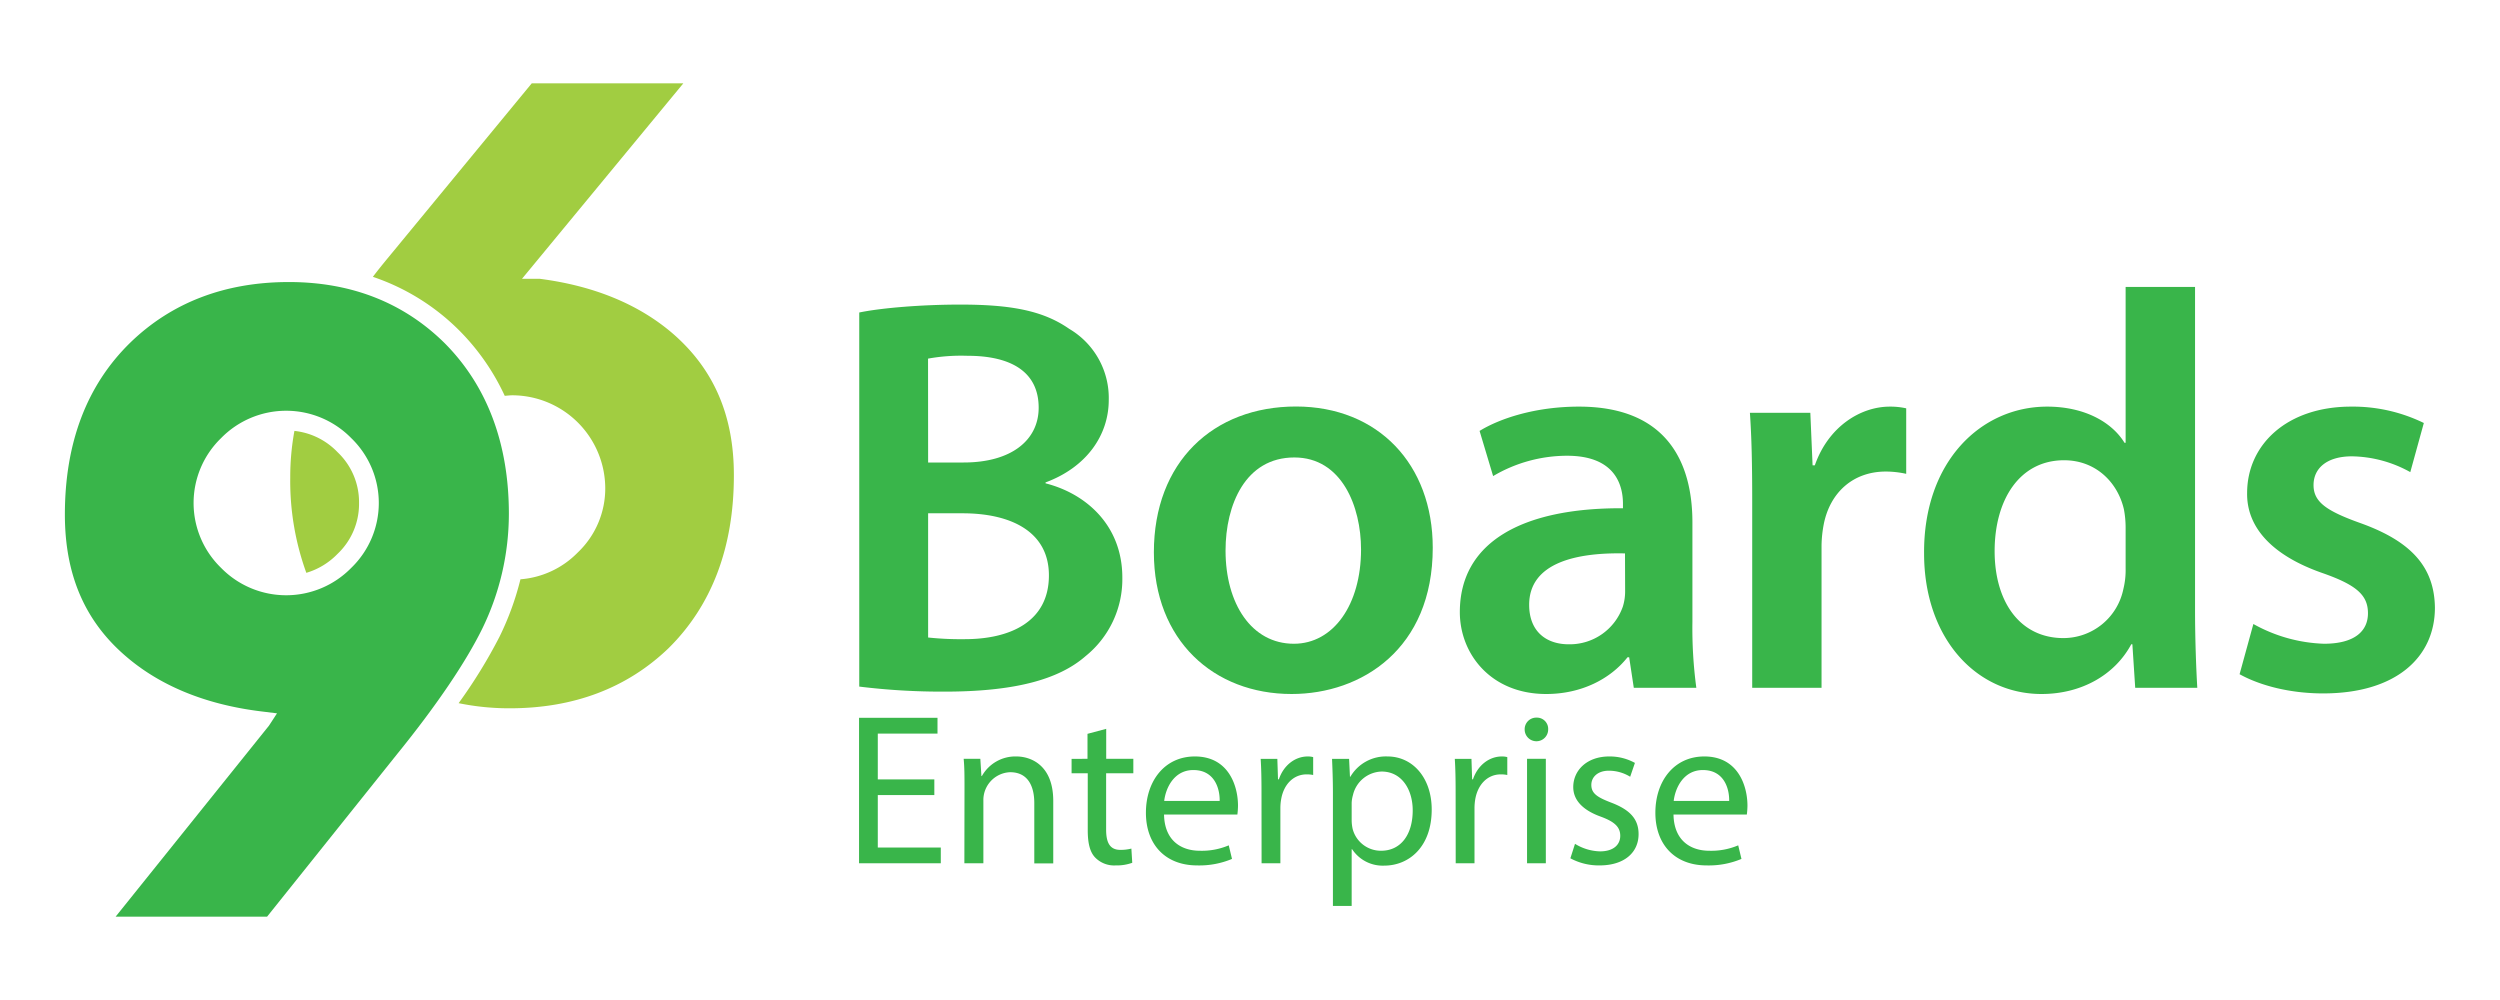 <svg id="Layer_1" data-name="Layer 1" xmlns="http://www.w3.org/2000/svg" viewBox="0 0 600 240"><defs><style>.cls-1{fill:#39b54a;}.cls-2{fill:#a1cd41;}</style></defs><title>96Enterprise</title><path class="cls-1" d="M206.22,75c5.28-1.09,14.9-1.9,24.25-1.9,12.33,0,19.92,1.49,26.15,5.83A19.24,19.24,0,0,1,266.1,96c0,8.4-5.28,16.12-15.17,19.78V116c9.62,2.44,18.43,10,18.43,22.63a23.71,23.71,0,0,1-8.81,18.83c-6.5,5.69-17.21,8.53-33.87,8.53a162.21,162.21,0,0,1-20.46-1.21Zm16.53,36h8.53c11.52,0,18-5.42,18-13.15,0-8.53-6.5-12.46-17.07-12.46a45,45,0,0,0-9.48.68Zm0,42a74.08,74.08,0,0,0,8.81.4c10.7,0,20.18-4.06,20.18-15.31,0-10.56-9.21-14.9-20.73-14.9h-8.26Z"/><path class="cls-1" d="M343.86,131.47c0,24.25-17.07,35.09-33.87,35.09-18.7,0-33.06-12.87-33.06-34,0-21.68,14.22-35,34.14-35C330.72,97.59,343.86,111.41,343.86,131.47Zm-49.73.67c0,12.74,6.24,22.36,16.4,22.36,9.48,0,16.12-9.35,16.12-22.63,0-10.29-4.61-22.08-16-22.08C298.88,109.79,294.13,121.17,294.13,132.14Z"/><path class="cls-1" d="M392.11,165.07,391,157.75h-.4c-4.07,5.15-11,8.81-19.52,8.81-13.27,0-20.72-9.62-20.72-19.65,0-16.66,14.76-25.06,39.15-24.93V120.9c0-4.34-1.76-11.52-13.41-11.52a34.91,34.91,0,0,0-17.75,4.88l-3.25-10.84c4.88-3,13.41-5.83,23.84-5.83,21.14,0,27.24,13.42,27.24,27.78v23.84a107,107,0,0,0,.94,15.86ZM390,132.82c-11.79-.27-23,2.3-23,12.33,0,6.5,4.2,9.48,9.49,9.48a13.5,13.5,0,0,0,13-9.07,12.21,12.21,0,0,0,.54-3.66Z"/><path class="cls-1" d="M420.53,120.36c0-9-.14-15.31-.55-21.28h14.5l.54,12.6h.54c3.26-9.34,11-14.09,18-14.09a17.5,17.5,0,0,1,3.93.41v15.72a23.07,23.07,0,0,0-4.87-.55c-8,0-13.42,5.15-14.91,12.6a28.89,28.89,0,0,0-.54,5.15v34.15H420.53Z"/><path class="cls-1" d="M526.81,68.87V146.5c0,6.78.27,14.1.54,18.57h-14.9l-.68-10.44h-.27c-3.93,7.32-11.92,11.93-21.54,11.93-15.72,0-28.18-13.42-28.18-33.74-.14-22.08,13.68-35.23,29.53-35.23,9.08,0,15.59,3.8,18.57,8.68h.27V68.87Zm-16.66,57.72a23.62,23.62,0,0,0-.41-4.34c-1.49-6.5-6.77-11.79-14.36-11.79-10.7,0-16.67,9.49-16.67,21.82,0,12.06,6,20.86,16.53,20.86a14.7,14.7,0,0,0,14.37-11.78,18.86,18.86,0,0,0,.54-4.88Z"/><path class="cls-1" d="M540.81,149.76a37.18,37.18,0,0,0,16.93,4.74c7.32,0,10.57-3,10.57-7.32s-2.71-6.77-10.84-9.62c-12.87-4.47-18.29-11.51-18.16-19.24,0-11.65,9.62-20.73,24.93-20.73a38.76,38.76,0,0,1,17.48,3.93l-3.25,11.79a29.57,29.57,0,0,0-14-3.79c-6,0-9.22,2.84-9.22,6.91s3.12,6.23,11.52,9.21c11.92,4.34,17.48,10.43,17.61,20.19,0,11.92-9.35,20.59-26.82,20.59-8,0-15.18-1.9-20.06-4.61Z"/><path class="cls-2" d="M161.51,80.09c-8.2-7.07-19-11.51-32-13.18h-4.23L164,20H127.62L96.49,57.79c-2.53,3.11-4.86,5.81-7,8.65a53.4,53.4,0,0,1,20.56,12.7A54.75,54.75,0,0,1,121.14,95c.63-.05,1.25-.13,1.89-.13a22.38,22.38,0,0,1,22.23,22.2,21.18,21.18,0,0,1-6.62,15.55,21.51,21.51,0,0,1-13.73,6.41,68.57,68.57,0,0,1-5,13.73,122.22,122.22,0,0,1-9.84,16,60.26,60.26,0,0,0,12.29,1.23c15.31,0,28.12-4.84,38.07-14.4,10.41-10.27,15.7-24.24,15.7-41.5C176.15,99.79,171.36,88.65,161.51,80.09Z"/><path class="cls-2" d="M86.17,120.72A16.52,16.52,0,0,0,81,108.51a16.72,16.72,0,0,0-10.34-5.09,61.11,61.11,0,0,0-1,11.15,64.58,64.58,0,0,0,3.86,22.91A17.25,17.25,0,0,0,81,132.94,16.54,16.54,0,0,0,86.17,120.72Z"/><path class="cls-1" d="M106.71,82.35C96.88,72.63,84.3,67.69,69.34,67.69c-15.31,0-28.11,4.89-38.06,14.53-10.42,10.16-15.71,24-15.71,41.28,0,14.44,4.78,25.56,14.63,34,8.2,7.07,19,11.51,32.06,13.18l4.22.52-1.92,2.95L27.75,220H64.1l31.13-38.92c9.74-12,16.62-22.31,20.45-30.07a63,63,0,0,0,6.45-27.69C122.13,106.51,116.94,92.63,106.71,82.35ZM84.3,136.29a21.85,21.85,0,0,1-31.24,0,21.67,21.67,0,0,1,0-31.14,21.85,21.85,0,0,1,31.24,0,21.64,21.64,0,0,1,0,31.14Z"/><path class="cls-1" d="M224.24,190.82H210.67V203.4h15.12v3.78H206.17v-34.9H225v3.78H210.67v11h13.57Z"/><path class="cls-1" d="M231.48,188.9c0-2.59,0-4.71-.2-6.78h4l.26,4.14h.11a9.21,9.21,0,0,1,8.28-4.71c3.47,0,8.85,2.07,8.85,10.67v15h-4.55V192.73c0-4-1.5-7.4-5.8-7.4a6.68,6.68,0,0,0-6.42,6.78v15.07h-4.56Z"/><path class="cls-1" d="M265.49,174.92v7.2H272v3.47h-6.53V199.1c0,3.11.88,4.87,3.42,4.87a10.38,10.38,0,0,0,2.64-.31l.21,3.41a11,11,0,0,1-4,.63,6.34,6.34,0,0,1-4.92-1.92c-1.29-1.35-1.76-3.57-1.76-6.52V185.59h-3.88v-3.47H261v-6Z"/><path class="cls-1" d="M279.37,195.48c.1,6.16,4,8.7,8.59,8.7a16.41,16.41,0,0,0,6.94-1.3l.78,3.26a20.22,20.22,0,0,1-8.34,1.56c-7.72,0-12.32-5.08-12.32-12.64s4.45-13.51,11.75-13.51c8.18,0,10.35,7.2,10.35,11.8a17.86,17.86,0,0,1-.15,2.13Zm13.35-3.26c.06-2.9-1.19-7.41-6.31-7.41-4.61,0-6.63,4.25-7,7.41Z"/><path class="cls-1" d="M302.76,189.94c0-2.95-.05-5.49-.2-7.82h4l.16,4.92h.21c1.13-3.37,3.88-5.49,6.93-5.49a4.72,4.72,0,0,1,1.3.16V186a7.11,7.11,0,0,0-1.56-.15c-3.2,0-5.48,2.43-6.1,5.85a12.07,12.07,0,0,0-.21,2.12v13.36h-4.51Z"/><path class="cls-1" d="M319.9,190.3c0-3.21-.11-5.8-.21-8.18h4.09l.21,4.3h.1a9.86,9.86,0,0,1,8.91-4.87c6.05,0,10.61,5.13,10.61,12.74,0,9-5.49,13.46-11.39,13.46a8.78,8.78,0,0,1-7.71-3.94h-.11v13.62h-4.5Zm4.5,6.68a10.57,10.57,0,0,0,.21,1.86,7,7,0,0,0,6.84,5.34c4.81,0,7.6-3.94,7.6-9.69,0-5-2.64-9.32-7.45-9.32a7.27,7.27,0,0,0-6.89,5.65,7.62,7.62,0,0,0-.31,1.86Z"/><path class="cls-1" d="M349.35,189.94c0-2.95-.05-5.49-.2-7.82h4l.16,4.92h.2c1.14-3.37,3.89-5.49,6.94-5.49a4.72,4.72,0,0,1,1.3.16V186a7.18,7.18,0,0,0-1.56-.15c-3.21,0-5.48,2.43-6.11,5.85a13.18,13.18,0,0,0-.2,2.12v13.36h-4.51Z"/><path class="cls-1" d="M371.56,175.08a2.82,2.82,0,0,1-5.64,0,2.78,2.78,0,0,1,2.85-2.85A2.7,2.7,0,0,1,371.56,175.08Zm-5.07,32.1V182.12H371v25.06Z"/><path class="cls-1" d="M378,202.52a12,12,0,0,0,6,1.81c3.31,0,4.86-1.66,4.86-3.73s-1.29-3.36-4.66-4.6c-4.5-1.61-6.62-4.1-6.62-7.1,0-4,3.26-7.35,8.64-7.35a12.48,12.48,0,0,1,6.16,1.55l-1.14,3.32a9.73,9.73,0,0,0-5.12-1.45c-2.69,0-4.2,1.55-4.2,3.41,0,2.08,1.51,3,4.77,4.25,4.35,1.66,6.57,3.83,6.57,7.56,0,4.4-3.41,7.51-9.37,7.51a14.36,14.36,0,0,1-7-1.71Z"/><path class="cls-1" d="M401.64,195.48c.1,6.16,4,8.7,8.59,8.7a16.41,16.41,0,0,0,6.94-1.3l.78,3.26a20.22,20.22,0,0,1-8.34,1.56c-7.71,0-12.32-5.08-12.32-12.64s4.45-13.51,11.75-13.51c8.18,0,10.35,7.2,10.35,11.8a17.86,17.86,0,0,1-.15,2.13ZM415,192.22c.06-2.9-1.19-7.41-6.31-7.41-4.61,0-6.63,4.25-7,7.41Z"/></svg>